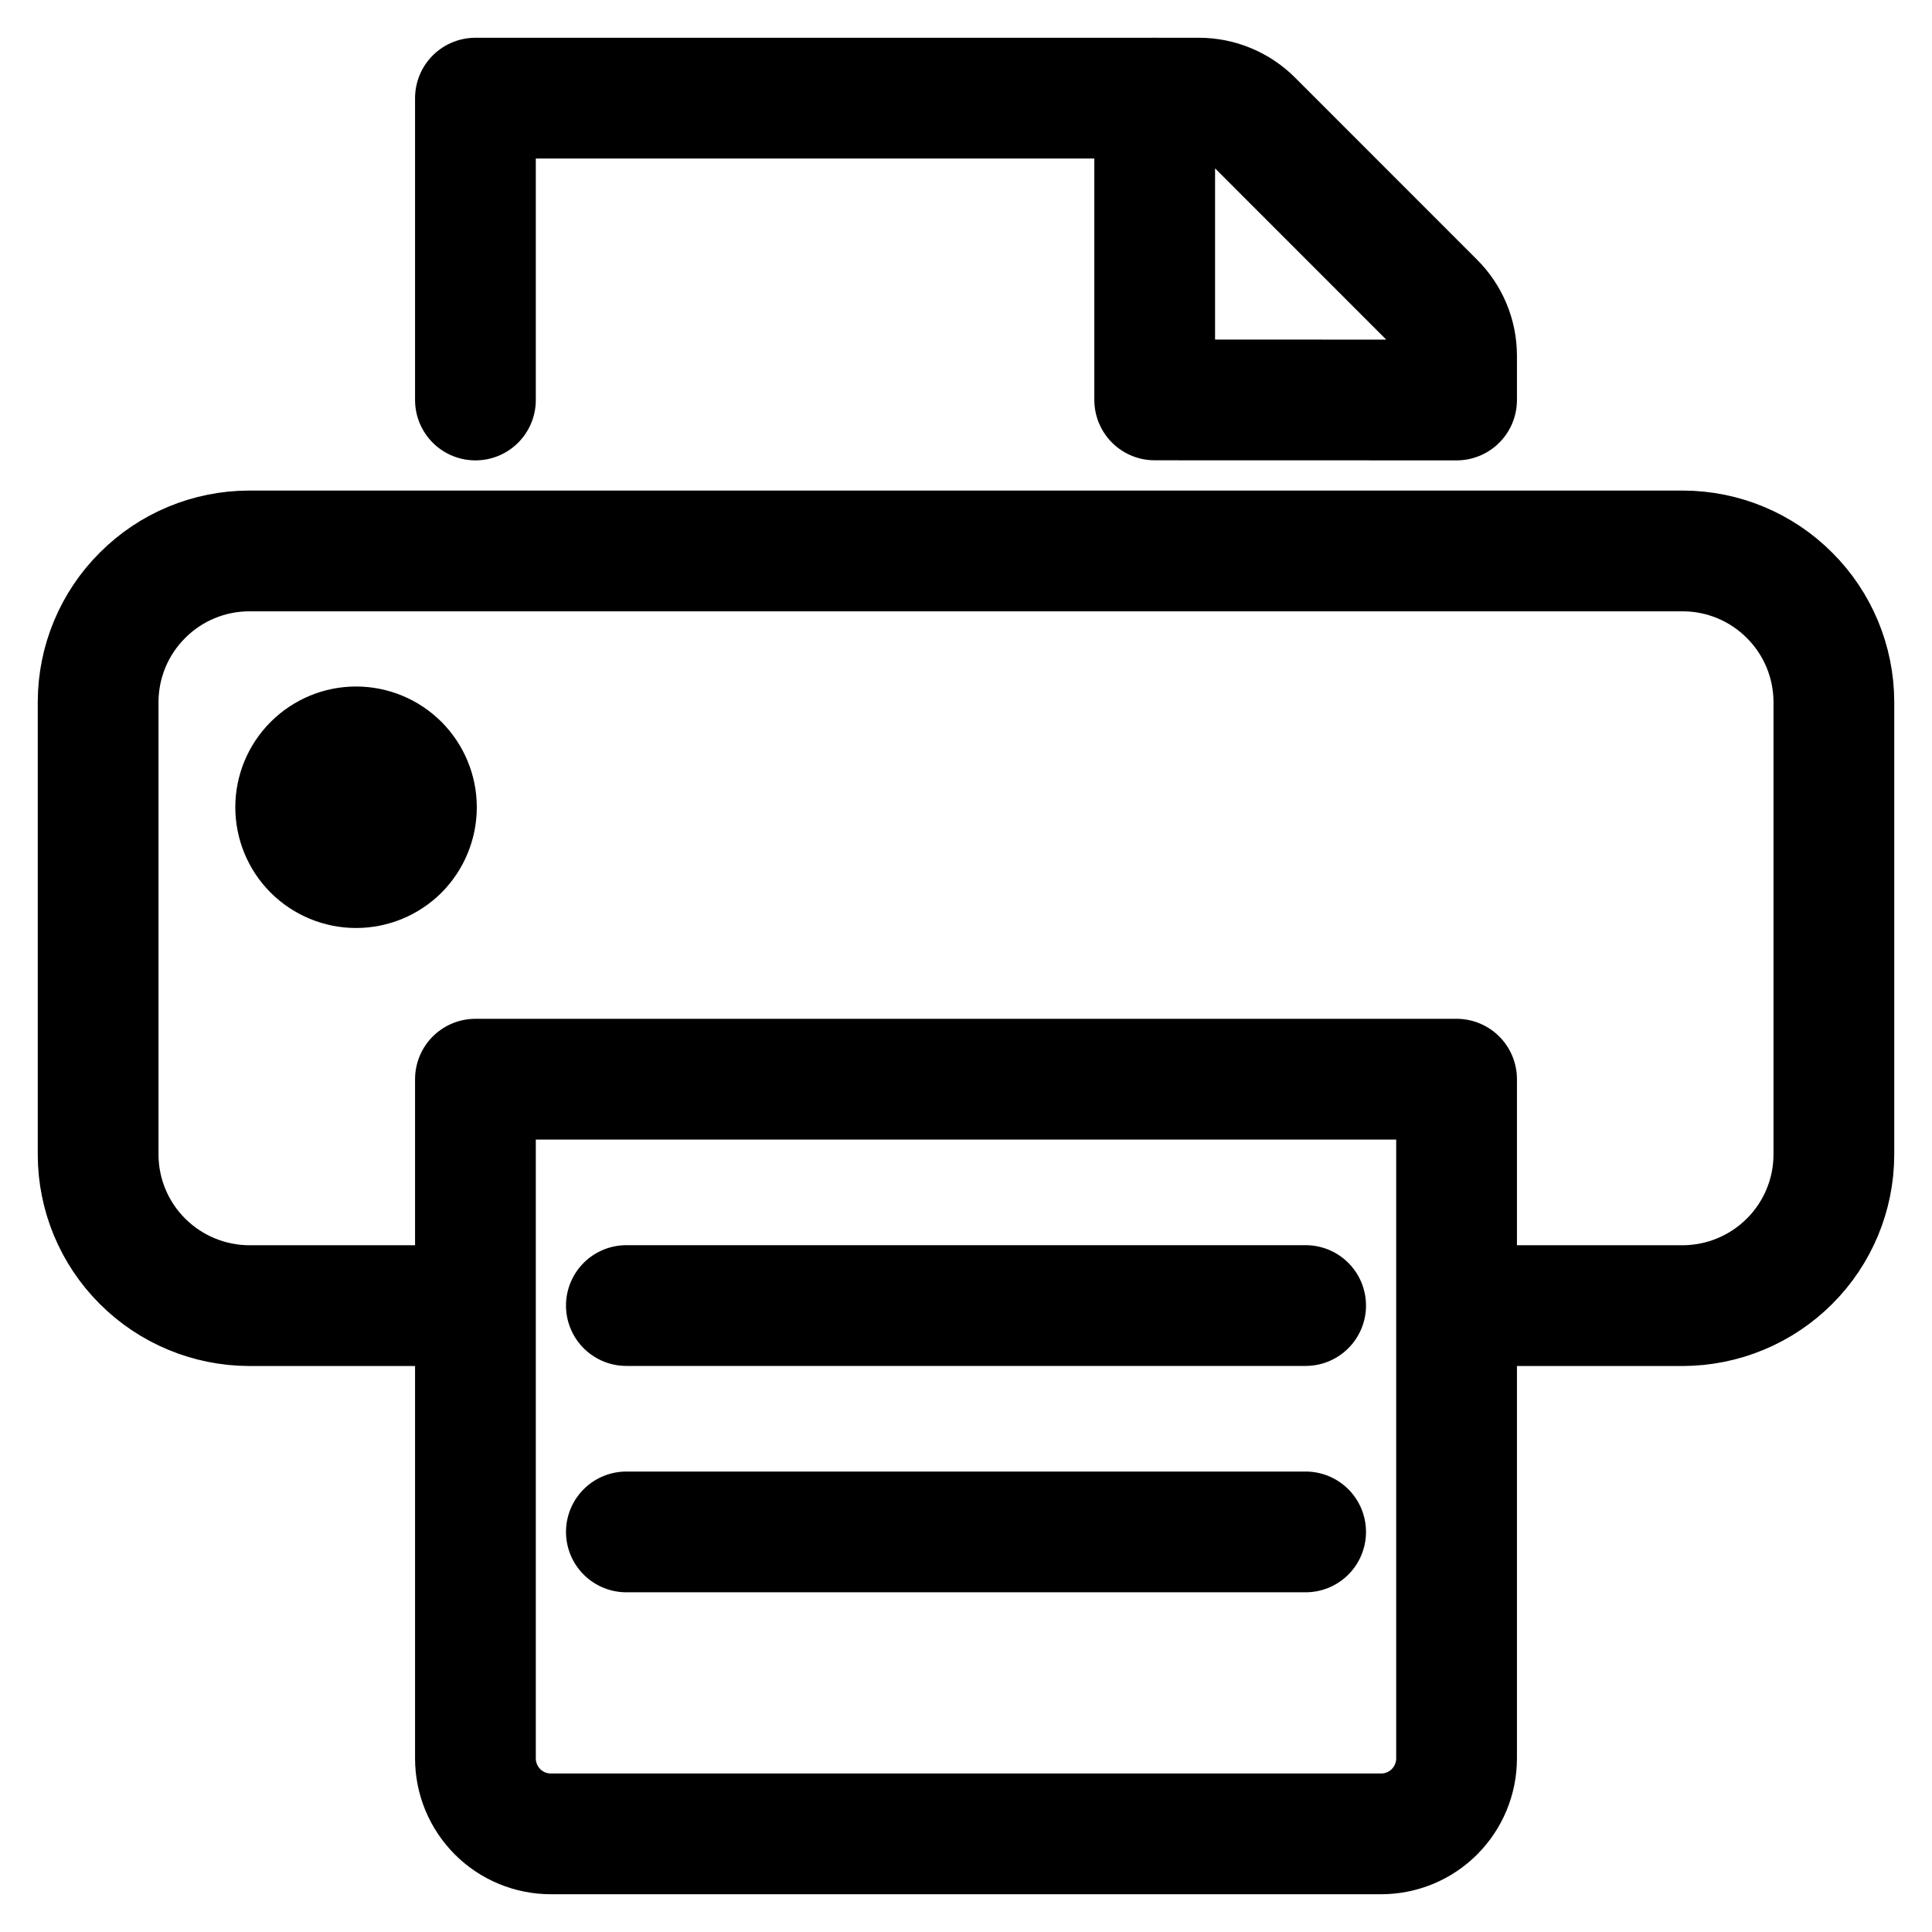 <svg width="24" height="24" viewBox="0 0 24 24" fill="none" xmlns="http://www.w3.org/2000/svg">
<path d="M7.781 19.03H16.219M7.781 16.218H16.219M5.906 16.219H3.094C2.597 16.217 2.121 16.019 1.77 15.668C1.418 15.317 1.22 14.841 1.219 14.344V8.719C1.22 8.222 1.418 7.746 1.77 7.395C2.121 7.043 2.597 6.845 3.094 6.844H20.906C21.403 6.845 21.879 7.043 22.23 7.395C22.582 7.746 22.78 8.222 22.781 8.719V14.344C22.78 14.841 22.582 15.317 22.23 15.668C21.879 16.019 21.403 16.217 20.906 16.219H18.094M5.906 4.969V1.219H14.893C15.142 1.219 15.38 1.318 15.556 1.493L17.819 3.757C17.995 3.932 18.094 4.171 18.094 4.419V4.969L14.344 4.968V1.218M18.094 21.844C18.094 22.092 17.995 22.331 17.819 22.507C17.643 22.683 17.405 22.781 17.156 22.781H6.844C6.595 22.781 6.357 22.683 6.181 22.507C6.005 22.331 5.906 22.092 5.906 21.844V13.406H18.094V21.844ZM3.673 10.028C3.673 10.227 3.752 10.418 3.893 10.559C4.034 10.699 4.225 10.778 4.423 10.778C4.622 10.778 4.813 10.699 4.954 10.559C5.094 10.418 5.173 10.227 5.173 10.028C5.173 9.829 5.094 9.639 4.954 9.498C4.813 9.357 4.622 9.278 4.423 9.278C4.225 9.278 4.034 9.357 3.893 9.498C3.752 9.639 3.673 9.829 3.673 10.028Z" stroke="currentColor" stroke-width="1.5" stroke-linecap="round" stroke-linejoin="round"/>
</svg>
